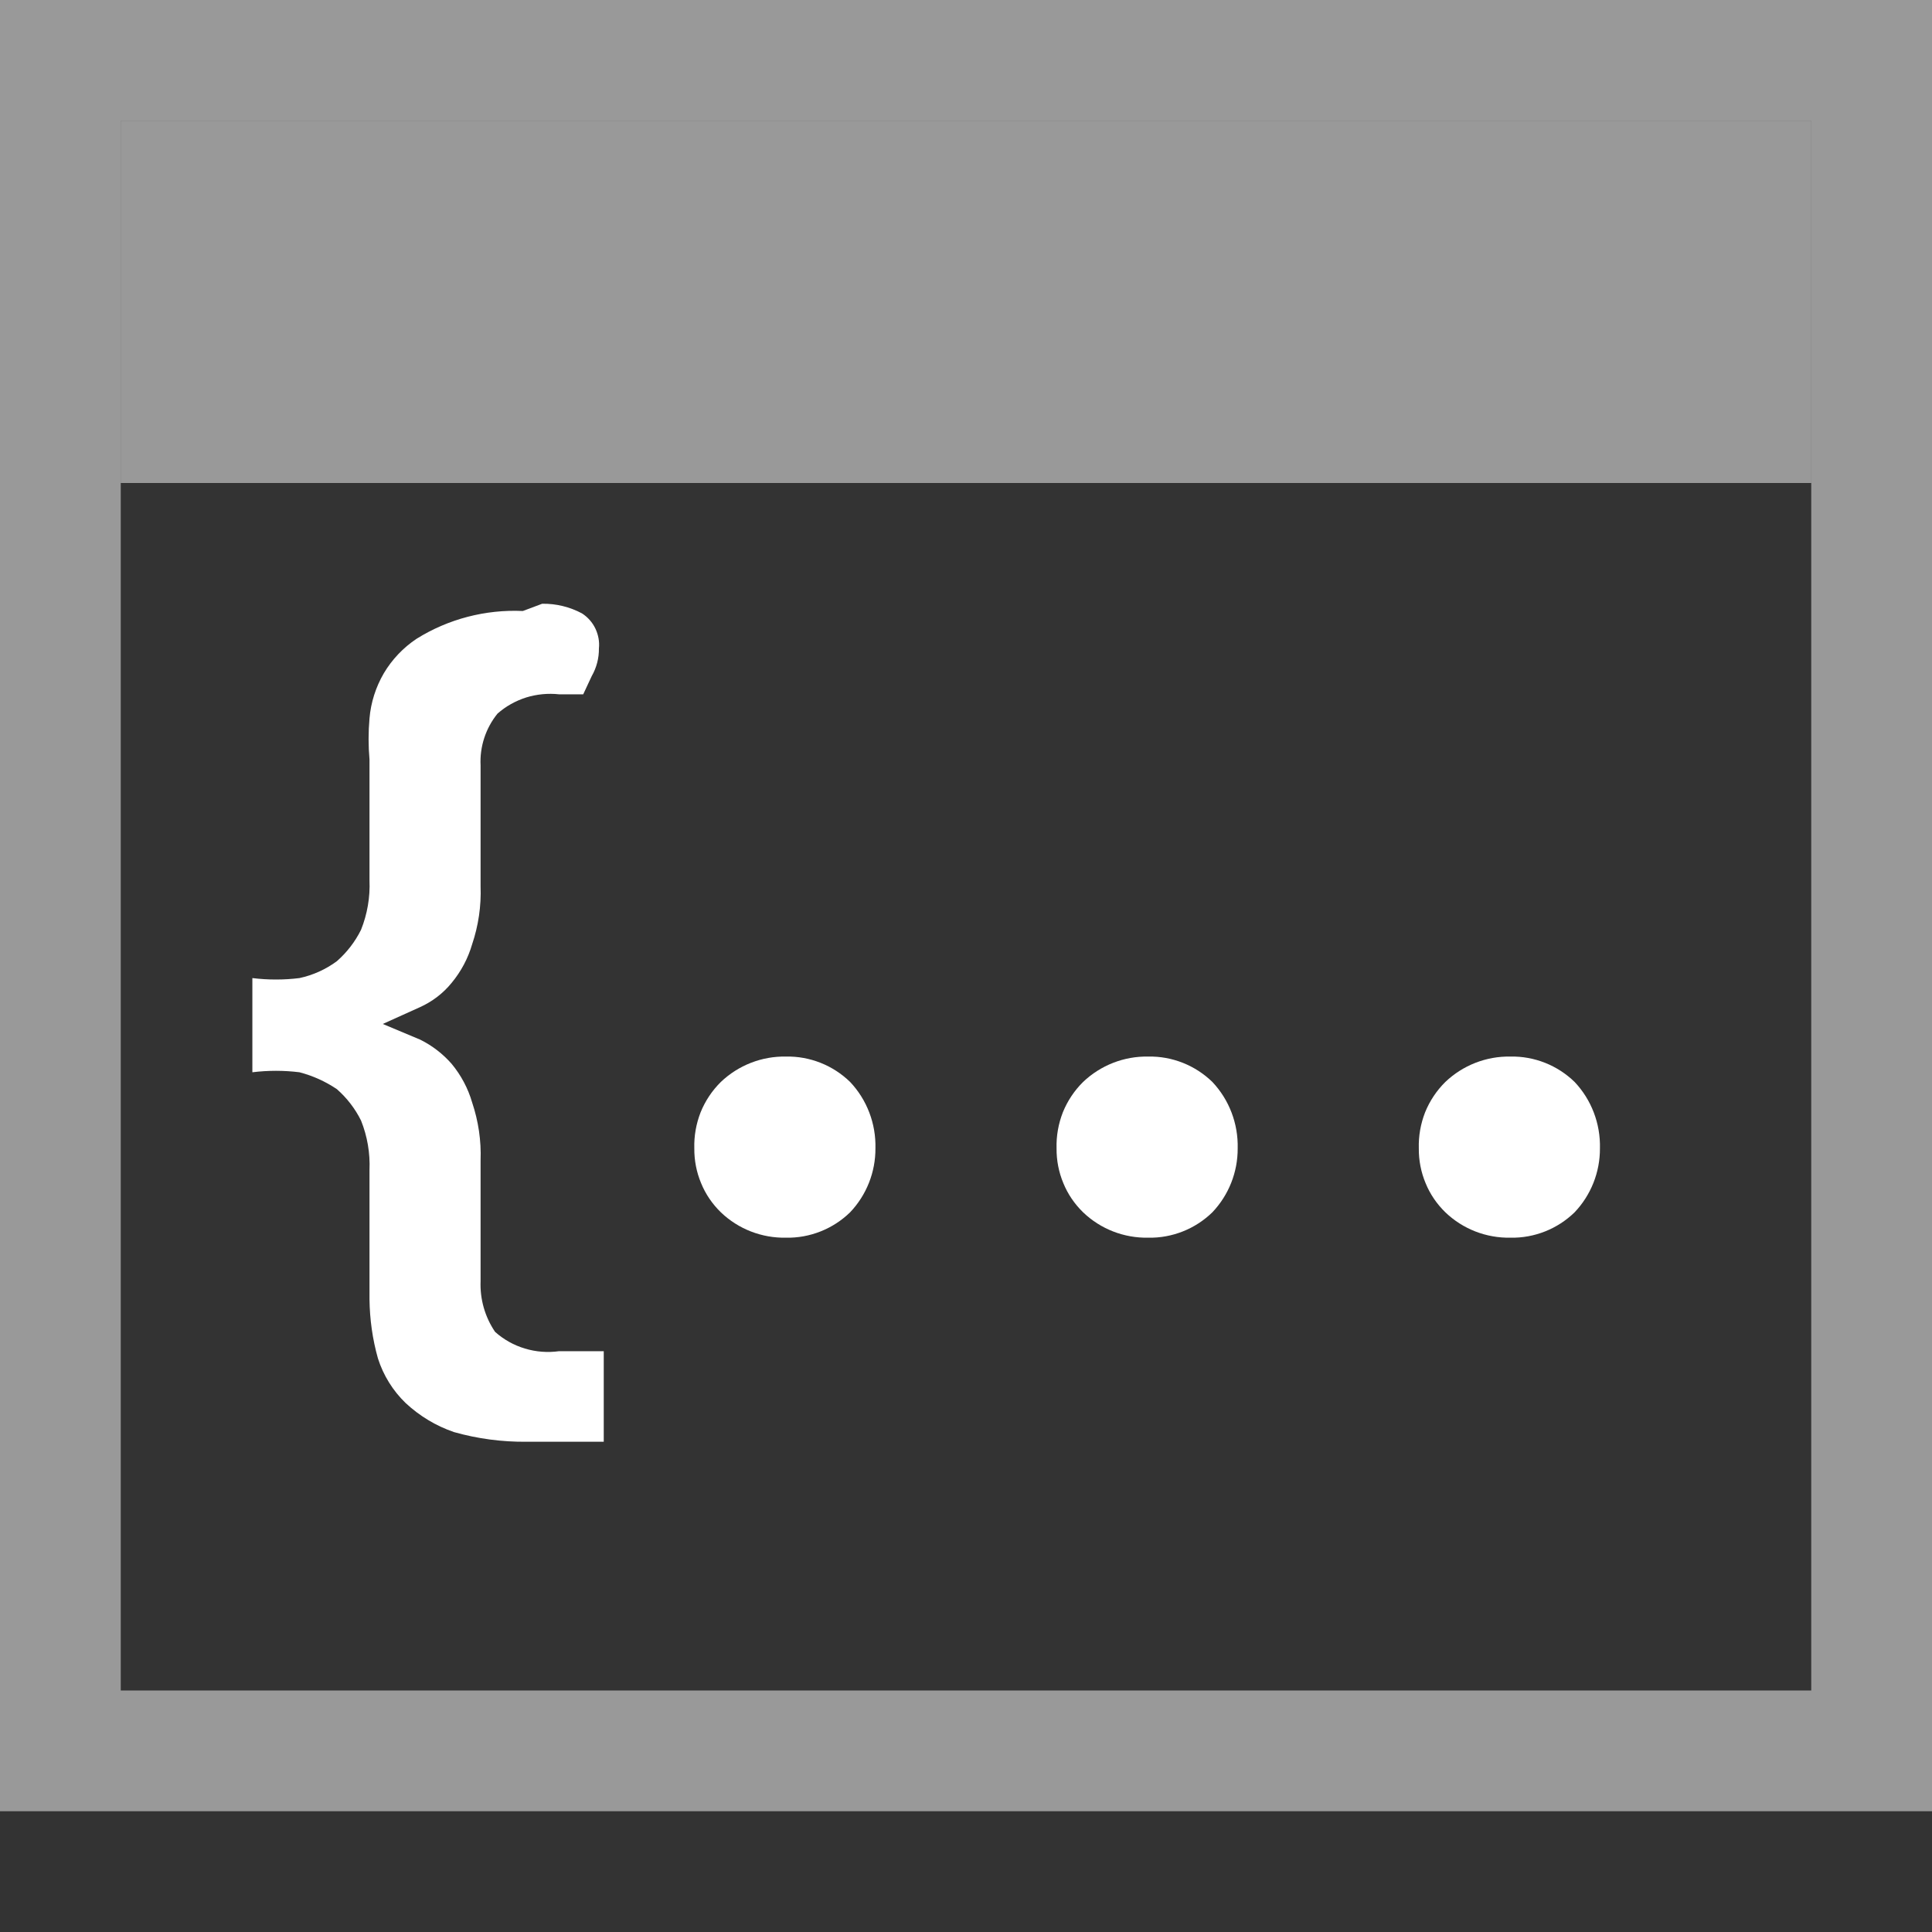 <svg width="16" height="16" viewBox="0 0 16 16" fill="none" xmlns="http://www.w3.org/2000/svg">
<rect x="0" y="0" width="16" height="16" fill="#333333" stroke="none"/>
<path opacity="0.5" fill-rule="evenodd" clip-rule="evenodd" d="M0 0V15H16V0H0ZM15 14H1V1H15V14Z" fill="white"/>
<path opacity="0.5" d="M15 1H1V4H15V1Z" fill="white"/>
<path d="M4.49 5C4.605 4.998 4.719 5.026 4.82 5.08C4.868 5.111 4.906 5.154 4.931 5.206C4.955 5.257 4.966 5.314 4.96 5.37C4.961 5.451 4.94 5.53 4.9 5.6L4.83 5.75H4.63C4.539 5.74 4.446 5.749 4.358 5.776C4.27 5.804 4.189 5.849 4.12 5.91C4.022 6.031 3.972 6.184 3.98 6.34V7.34C3.986 7.503 3.962 7.666 3.91 7.82C3.876 7.937 3.818 8.046 3.74 8.14C3.67 8.226 3.581 8.294 3.48 8.34L3.17 8.48L3.48 8.61C3.579 8.659 3.667 8.727 3.74 8.81C3.818 8.904 3.876 9.013 3.91 9.13C3.962 9.285 3.986 9.447 3.98 9.61V10.61C3.974 10.759 4.016 10.906 4.1 11.03C4.172 11.094 4.256 11.141 4.347 11.168C4.439 11.196 4.535 11.203 4.63 11.19H5V11.94H4.36C4.157 11.942 3.955 11.915 3.76 11.86C3.611 11.809 3.475 11.727 3.36 11.62C3.254 11.518 3.175 11.391 3.13 11.25C3.085 11.091 3.062 10.926 3.06 10.76V9.69C3.066 9.55 3.042 9.41 2.99 9.28C2.941 9.181 2.873 9.093 2.79 9.02C2.695 8.956 2.591 8.909 2.48 8.88C2.351 8.864 2.22 8.864 2.09 8.88V8.88V8.1C2.22 8.116 2.351 8.116 2.48 8.1C2.592 8.076 2.698 8.028 2.79 7.96C2.873 7.887 2.941 7.799 2.99 7.7C3.042 7.57 3.066 7.43 3.06 7.29V6.29C3.05 6.177 3.05 6.063 3.06 5.95C3.071 5.818 3.112 5.69 3.179 5.575C3.247 5.461 3.339 5.364 3.45 5.29C3.713 5.126 4.02 5.046 4.33 5.06L4.49 5Z" fill="white"/>
<path d="M7.25 9.51C7.251 9.707 7.176 9.897 7.04 10.04C6.97 10.108 6.887 10.162 6.796 10.198C6.705 10.234 6.608 10.252 6.51 10.25C6.309 10.254 6.115 10.179 5.97 10.04C5.899 9.971 5.843 9.889 5.806 9.798C5.768 9.707 5.749 9.609 5.75 9.51C5.747 9.408 5.765 9.307 5.802 9.212C5.84 9.118 5.897 9.032 5.97 8.96C6.115 8.822 6.309 8.746 6.51 8.75C6.608 8.748 6.705 8.766 6.796 8.802C6.887 8.838 6.97 8.892 7.04 8.96C7.18 9.108 7.255 9.306 7.25 9.51V9.51Z" fill="white"/>
<path d="M10.25 9.51C10.251 9.707 10.176 9.897 10.04 10.04C9.97 10.108 9.887 10.162 9.796 10.198C9.705 10.234 9.608 10.252 9.51 10.25C9.309 10.254 9.115 10.179 8.97 10.04C8.899 9.971 8.843 9.889 8.806 9.798C8.768 9.707 8.749 9.609 8.75 9.51C8.747 9.408 8.765 9.307 8.802 9.212C8.84 9.118 8.897 9.032 8.97 8.96C9.115 8.822 9.309 8.746 9.51 8.75C9.608 8.748 9.705 8.766 9.796 8.802C9.887 8.838 9.97 8.892 10.04 8.96C10.18 9.108 10.255 9.306 10.25 9.51V9.51Z" fill="white"/>
<path d="M13.25 9.51C13.251 9.707 13.176 9.897 13.04 10.04C12.97 10.108 12.887 10.162 12.796 10.198C12.705 10.234 12.608 10.252 12.51 10.25C12.309 10.254 12.115 10.179 11.97 10.04C11.899 9.971 11.843 9.889 11.806 9.798C11.768 9.707 11.749 9.609 11.75 9.51C11.747 9.408 11.765 9.307 11.802 9.212C11.84 9.118 11.897 9.032 11.97 8.96C12.115 8.822 12.309 8.746 12.51 8.75C12.608 8.748 12.705 8.766 12.796 8.802C12.887 8.838 12.97 8.892 13.04 8.96C13.18 9.108 13.255 9.306 13.25 9.51V9.51Z" fill="white"/>
</svg>
